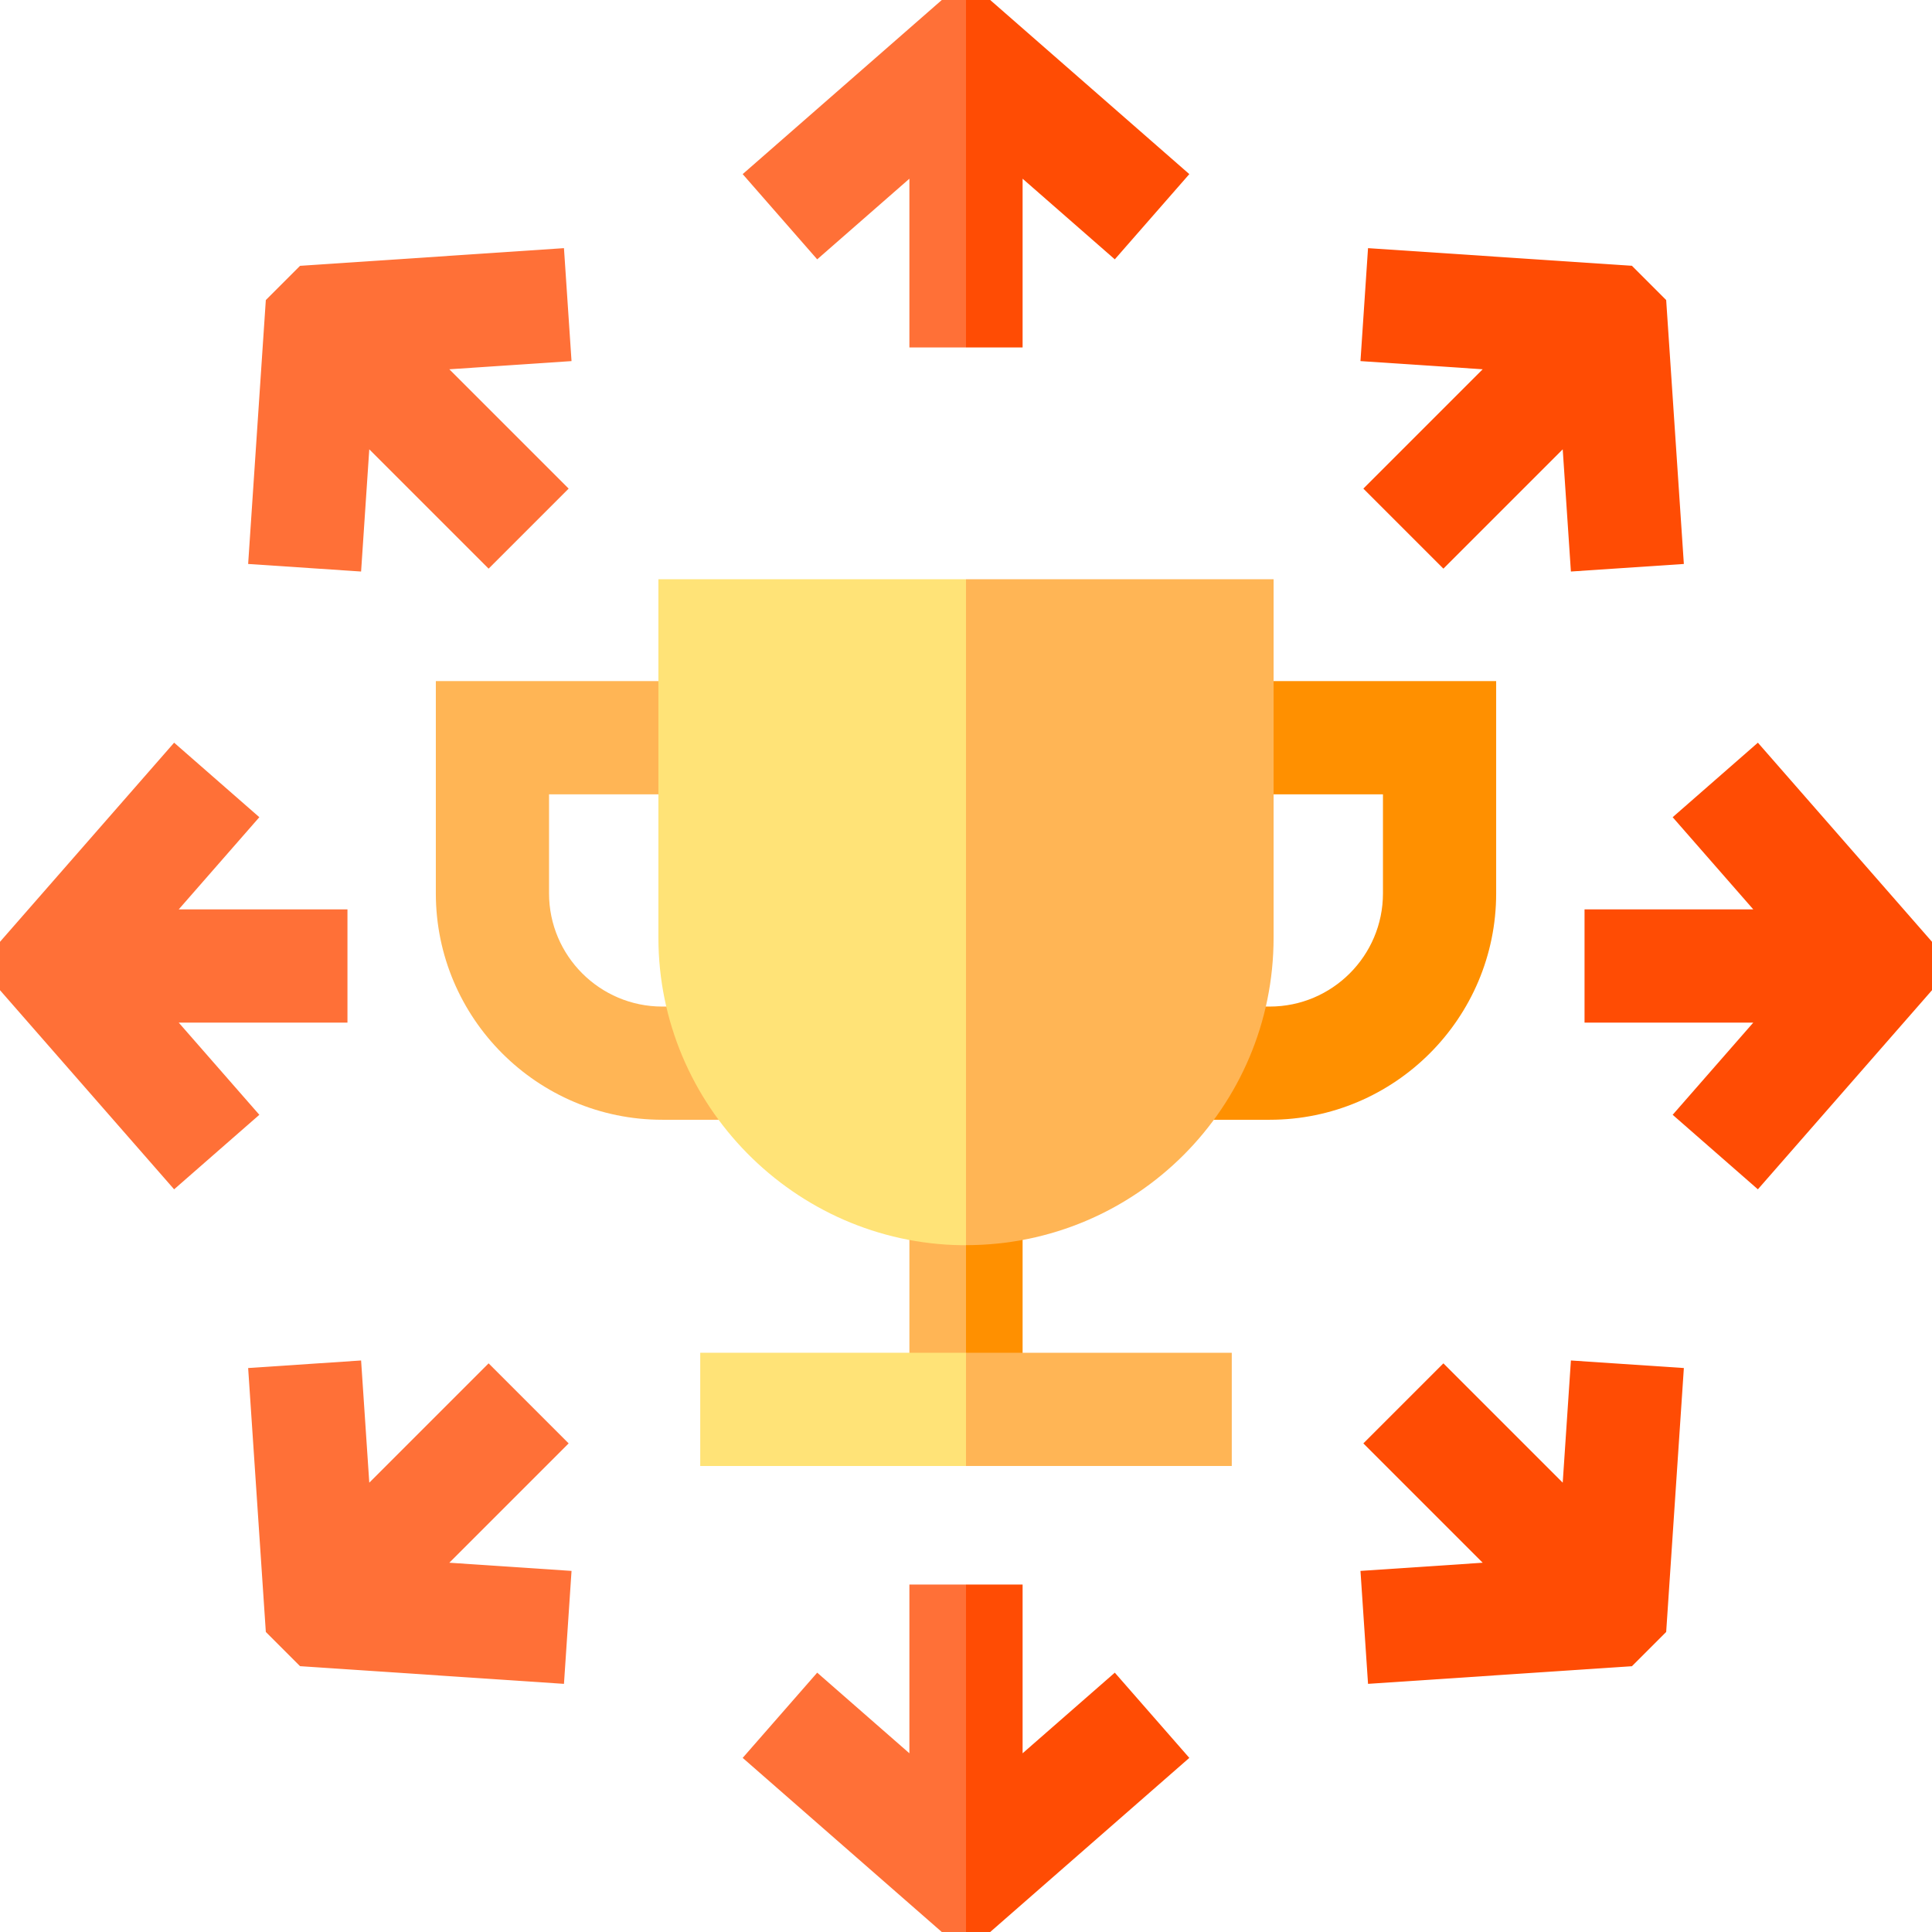 <svg id="Capa_1" enable-background="new 0 0 512 512" height="512" viewBox="0 0 512 512" width="512" xmlns="http://www.w3.org/2000/svg"><g><g><path d="m241 314.416v59.084h15l10-31.167-10-27.917z" fill="#ffb555"/><path d="m256 314.416h15v59.084h-15z" fill="#ff9000"/></g><g><g><g><path d="m336.499 296.749h-18.908v-30h18.908c16.542 0 30-13.458 30-29.999v-26.249h-40.069v-30h70.069v56.249c0 33.084-26.916 59.999-60 59.999z" fill="#ff9000"/></g></g><g><g><path d="m194.493 296.749h-18.992c-33.084 0-60-26.915-60-59.999v-56.249h70.069v30h-40.069v26.249c0 16.541 13.458 29.999 30 29.999h18.992z" fill="#ffb555"/></g></g></g><g><g fill="#ff4c04"><path d="m361.302 129.485 21.213 21.213 31.621-31.621 2.17 32.384 29.933-2.005-4.685-69.939-9.068-9.071-69.943-4.685-2.005 29.933 32.386 2.169z"/><path d="m465.857 196.818-22.584 19.748 21.366 24.434h-44.72v30h44.72l-21.366 24.434 22.584 19.748 46.143-52.769v-12.826z"/><path d="m414.136 392.923-31.621-31.621-21.213 21.213 31.622 31.622-32.386 2.169 2.005 29.933 69.943-4.685 9.068-9.071 4.685-69.939-29.933-2.005z"/></g><path d="m150.698 382.515-21.213-21.213-31.621 31.621-2.17-32.384-29.933 2.005 4.685 69.939 9.068 9.071 69.943 4.685 2.005-29.933-32.386-2.169z" fill="#ff7037"/><path d="m47.361 271h44.72v-30h-44.72l21.366-24.434-22.584-19.748-46.143 52.769v12.826l46.143 52.769 22.584-19.748z" fill="#ff7037"/><path d="m79.514 70.446-9.068 9.071-4.685 69.939 29.933 2.005 2.17-32.384 31.621 31.621 21.213-21.213-31.622-31.622 32.386-2.169-2.005-29.933z" fill="#ff7037"/><g><path d="m249.586 0-52.768 46.143 19.748 22.584 24.434-21.367v44.721h15l10-59.081-10-33z" fill="#ff7037"/><path d="m271 47.36 24.434 21.367 19.748-22.584-52.768-46.143h-6.414v92.081h15z" fill="#ff4c04"/><path d="m241 419.919v44.721l-24.434-21.367-19.748 22.584 52.768 46.143h6.414l10-42.333-10-49.748z" fill="#ff7037"/><path d="m271 464.64v-44.721h-15v92.081h6.414l52.768-46.143-19.748-22.584z" fill="#ff4c04"/></g></g><g><path d="m174.485 153.5v95.04c.029 44.336 36.028 80.839 80.36 81.453.387.005.769-.013 1.155-.013l10-88.233-10-88.247z" fill="#ffe377"/><path d="m337.515 248.486v-94.986h-81.515v176.479c45.017-.002 81.515-36.475 81.515-81.493z" fill="#ffb555"/><path d="m185.57 388.5h70.43l10-15-10-15h-70.43z" fill="#ffe377"/><path d="m256 358.5h70.43v30h-70.43z" fill="#ffb555"/></g></g></svg>